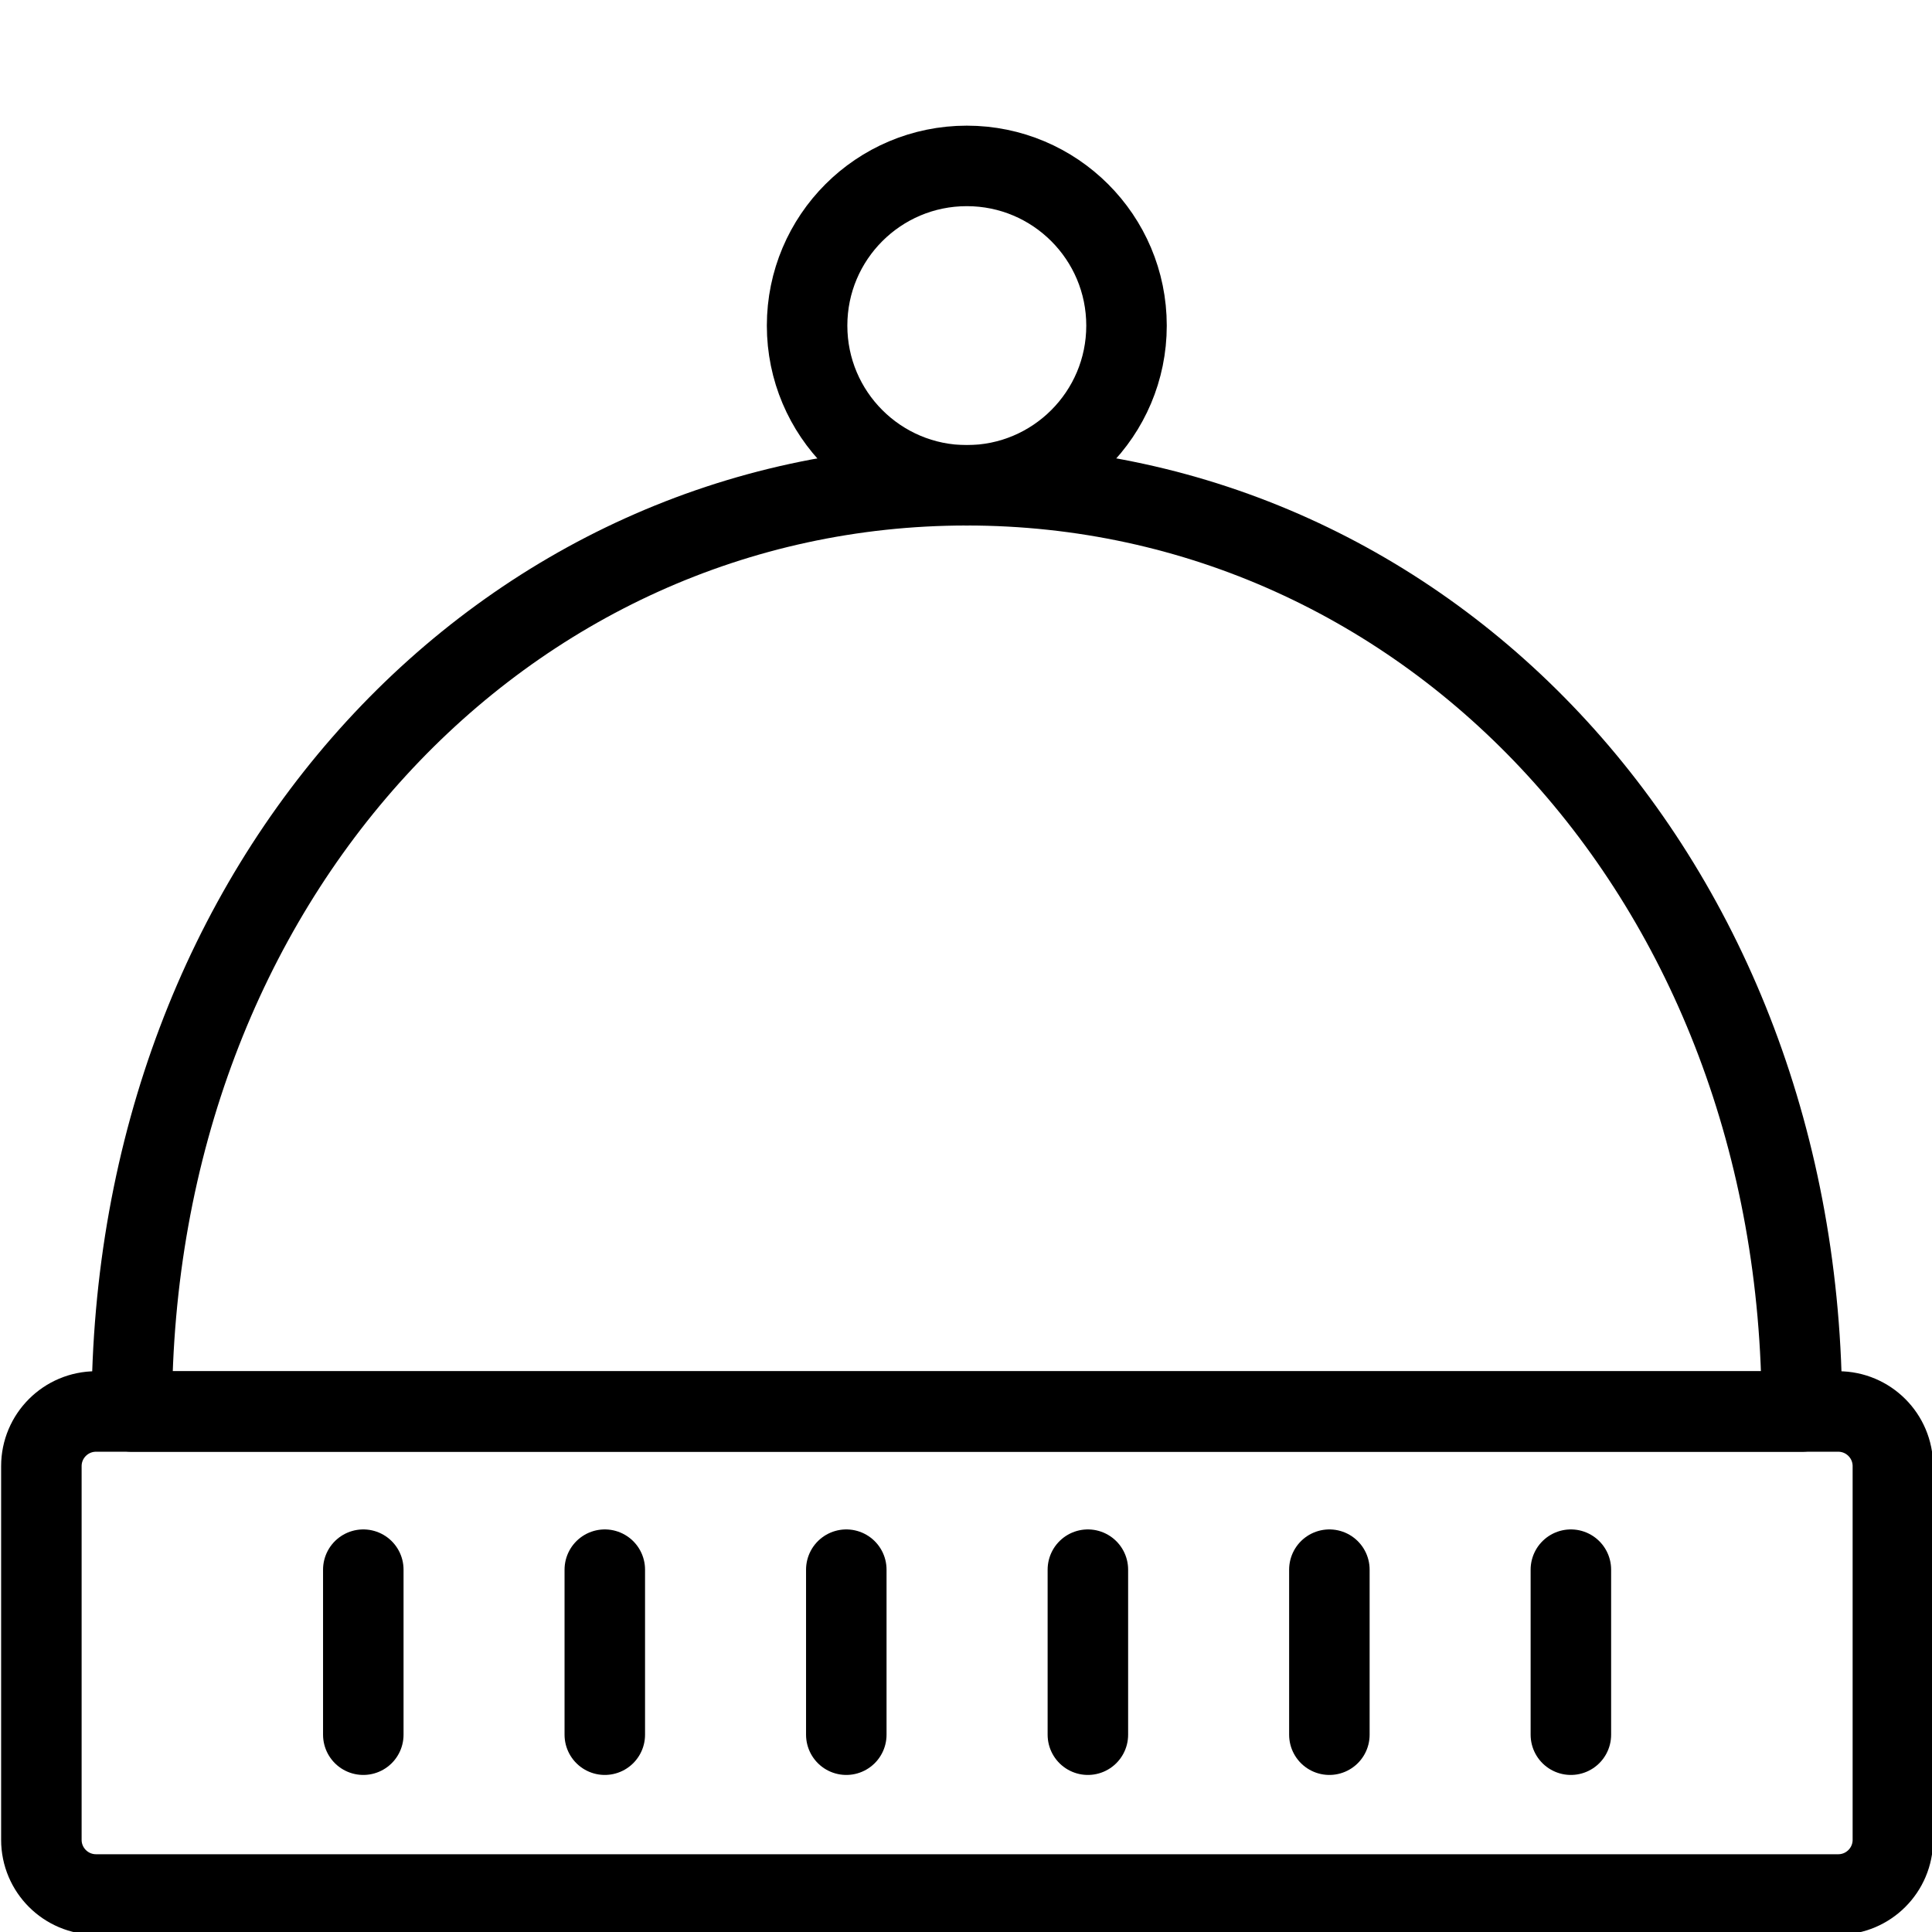 <?xml version="1.0" encoding="utf-8"?>
<!-- Generator: Adobe Illustrator 18.1.0, SVG Export Plug-In . SVG Version: 6.00 Build 0)  -->
<svg version="1.1" id="Layer_1" xmlns="http://www.w3.org/2000/svg" xmlns:xlink="http://www.w3.org/1999/xlink" x="0px" y="0px"
	 width="24px" height="24px" viewBox="0 0 24 24" enable-background="new 0 0 24 24" xml:space="preserve">
<g>
	<path fill="none" stroke="#000000" stroke-linecap="round" stroke-linejoin="round" stroke-miterlimit="10" d="M23.514,22.855
		c0,0.375-0.304,0.679-0.679,0.679H1.193c-0.375,0-0.679-0.304-0.679-0.679v-4.642c0-0.375,0.304-0.679,0.679-0.679h21.642
		c0.375,0,0.679,0.304,0.679,0.679V22.855z"/>
	<path fill="none" stroke="#000000" stroke-linecap="round" stroke-linejoin="round" stroke-miterlimit="10" d="M22.384,17.534
		c0-6.626-4.644-11.506-10.374-11.506S1.637,10.909,1.637,17.534H22.384z"/>
	
		<circle fill="none" stroke="#000000" stroke-linecap="round" stroke-linejoin="round" stroke-miterlimit="10" cx="12.01" cy="4.045" r="1.984"/>
	
		<line fill="none" stroke="#000000" stroke-linecap="round" stroke-linejoin="round" stroke-miterlimit="10" x1="19.514" y1="19.499" x2="19.514" y2="21.549"/>
	
		<line fill="none" stroke="#000000" stroke-linecap="round" stroke-linejoin="round" stroke-miterlimit="10" x1="16.514" y1="19.499" x2="16.514" y2="21.549"/>
	
		<line fill="none" stroke="#000000" stroke-linecap="round" stroke-linejoin="round" stroke-miterlimit="10" x1="13.514" y1="19.499" x2="13.514" y2="21.549"/>
	
		<line fill="none" stroke="#000000" stroke-linecap="round" stroke-linejoin="round" stroke-miterlimit="10" x1="10.513" y1="19.499" x2="10.513" y2="21.549"/>
	
		<line fill="none" stroke="#000000" stroke-linecap="round" stroke-linejoin="round" stroke-miterlimit="10" x1="7.513" y1="19.499" x2="7.513" y2="21.549"/>
	
		<line fill="none" stroke="#000000" stroke-linecap="round" stroke-linejoin="round" stroke-miterlimit="10" x1="4.513" y1="19.499" x2="4.513" y2="21.549"/>
</g>
<rect x="0.014" y="0.034" fill="none" width="24" height="24"/>
</svg>
